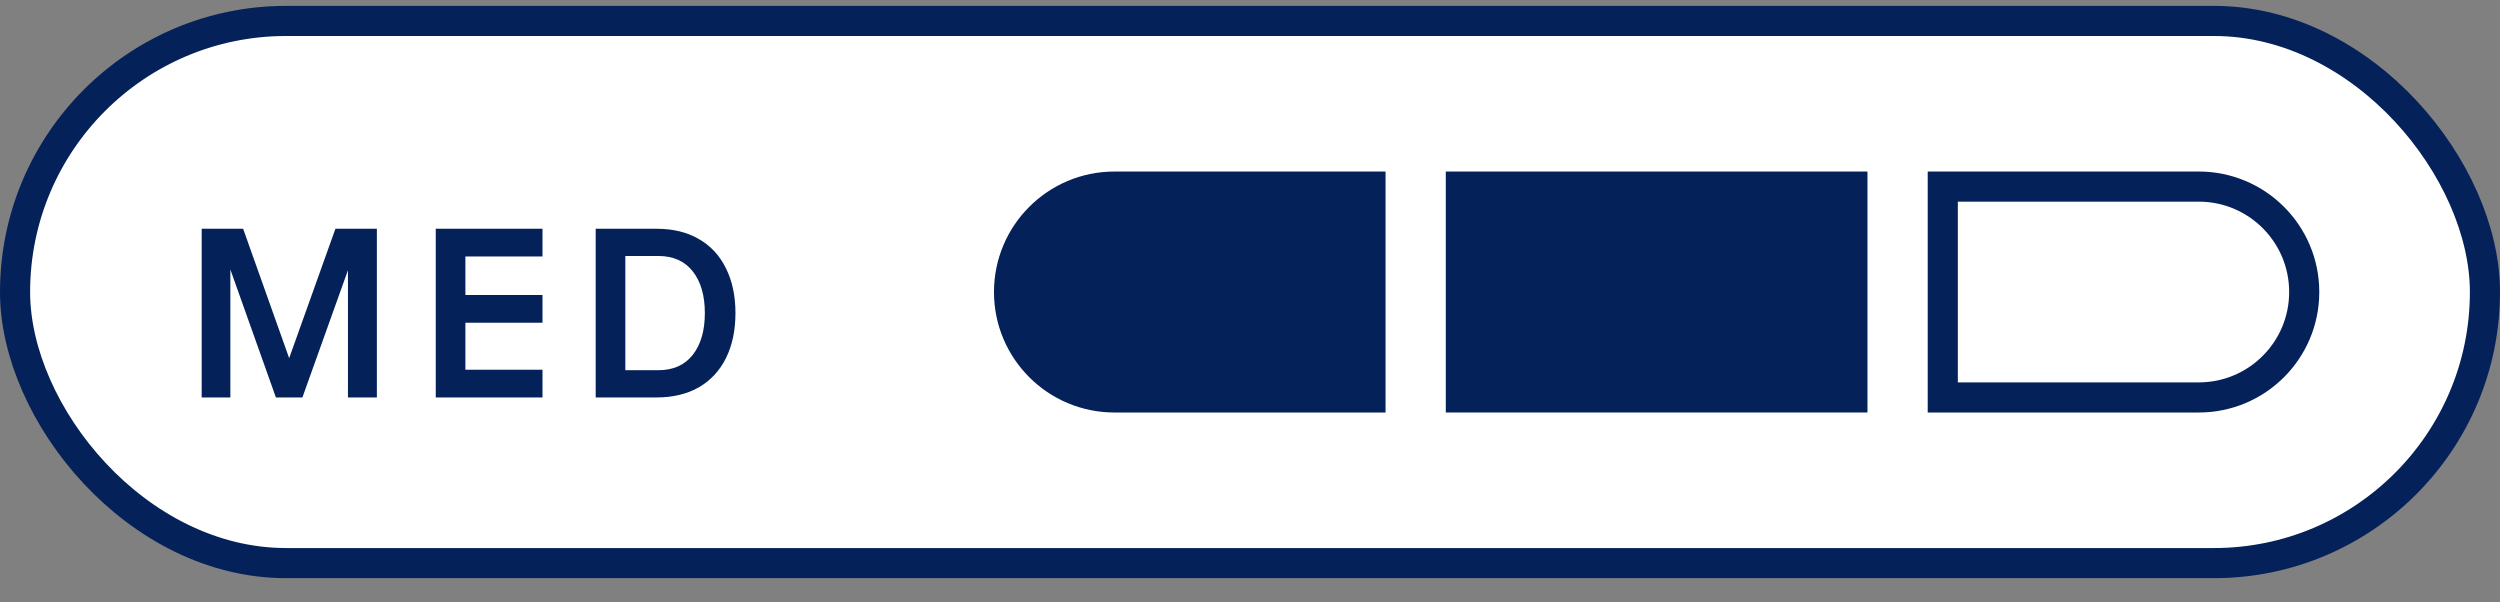 <svg xmlns="http://www.w3.org/2000/svg" fill="none" viewBox="0 0 83 20">
  <rect x="0" y="0" width="83" height="20" fill="#808080" stroke="none"/>
  <rect width="82" height="18" x=".5" y=".695" fill="#fff" rx="9"/>
  <rect width="82" height="18" x=".5" y=".695" stroke="#042159" rx="9"/>
  <path fill="#042159" d="M6.696 7.595h1.376L9.6 11.891l1.536-4.296h1.376v5.6h-.96V8.971L10.04 13.195h-.88L7.648 8.947v4.248h-.952V7.595Zm7.771 0h3.544v.92h-2.56v1.28h2.56v.92h-2.56v1.56h2.56v.92h-3.544V7.595Zm5.31 0h2.024c.539 0 1.003.112 1.392.336.395.224.696.547.904.968.213.421.32.92.32 1.496 0 .571-.104 1.067-.312 1.488-.208.421-.509.747-.904.976-.395.224-.861.336-1.4.336h-2.024V7.595Zm2.08 4.696c.496 0 .877-.171 1.144-.512.267-.341.4-.803.4-1.384 0-.581-.133-1.043-.4-1.384-.267-.341-.648-.512-1.144-.512h-1.096v3.792h1.096ZM33 9.695c0-2.209 1.791-4 4-4h9v8h-9c-2.209 0-4-1.791-4-4Z"/>
  <path fill="#042159" stroke="#042159" d="M48.5 6.195h13v7h-13V6.195Z"/>
  <path stroke="#042159" d="M76.5 9.695c0 1.933-1.567 3.5-3.5 3.5h-8.5V6.195H73c1.933 0 3.5 1.567 3.5 3.5Z"/>
</svg>

